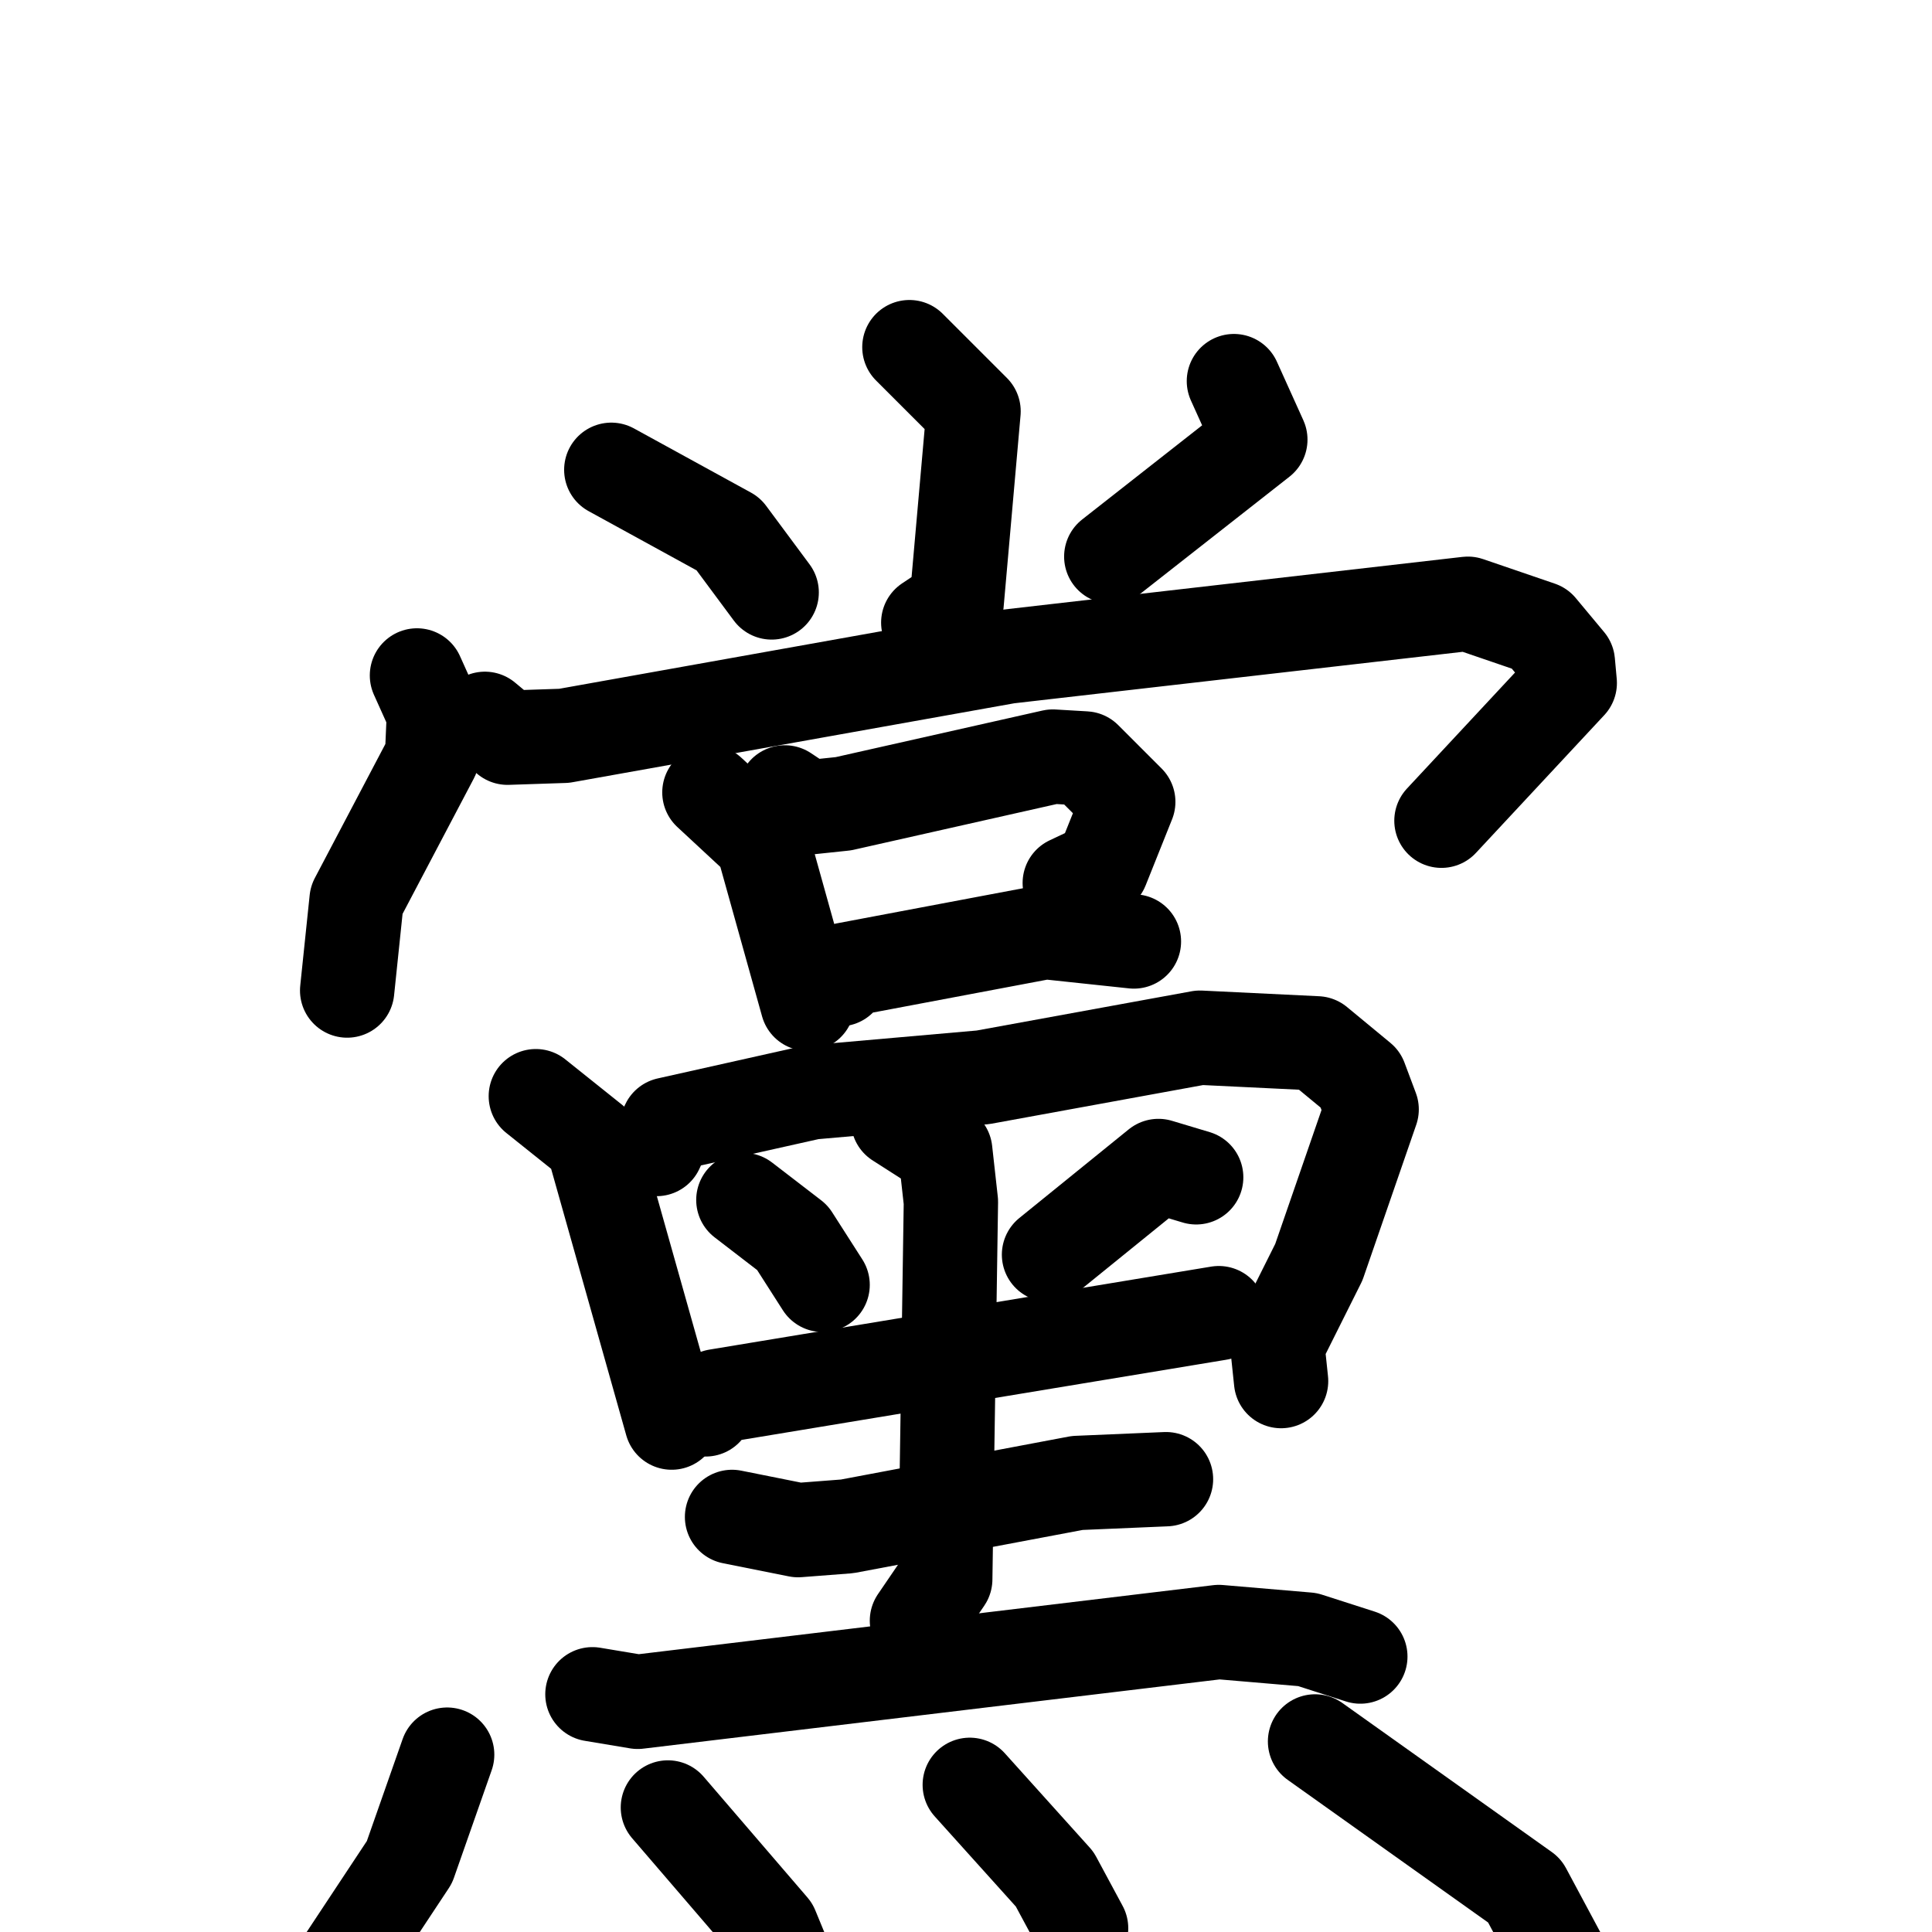 <svg xmlns="http://www.w3.org/2000/svg" viewBox="0 0 1024 1024">
  <g style="fill:none;stroke:#000000;stroke-width:50;stroke-linecap:round;stroke-linejoin:round;" transform="scale(1, 1) translate(0, 0)">
    <path d="M 482.0,184.0 L 516.0,218.0 L 507.0,320.0 L 492.0,330.0"/>
    <path d="M 324.0,249.0 L 386.0,283.0 L 409.0,314.0"/>
    <path d="M 654.0,202.0 L 668.0,233.0 L 589.0,295.0"/>
    <path d="M 221.0,358.0 L 230.0,378.0 L 229.0,401.0 L 189.0,477.0 L 184.0,525.0"/>
    <path d="M 257.0,381.0 L 269.0,391.0 L 299.0,390.0 L 534.0,348.0 L 778.0,320.0 L 816.0,333.0 L 831.0,351.0 L 832.0,362.0 L 764.0,435.0"/>
    <path d="M 376.0,420.0 L 404.0,446.0 L 428.0,532.0"/>
    <path d="M 416.0,420.0 L 428.0,428.0 L 447.0,426.0 L 558.0,401.0 L 575.0,402.0 L 598.0,425.0 L 584.0,460.0 L 567.0,468.0"/>
    <path d="M 445.0,519.0 L 448.0,514.0 L 554.0,494.0 L 601.0,499.0"/>
    <path d="M 284.0,581.0 L 314.0,605.0 L 356.0,754.0"/>
    <path d="M 348.0,609.0 L 354.0,596.0 L 430.0,579.0 L 521.0,571.0 L 636.0,550.0 L 698.0,553.0 L 721.0,572.0 L 727.0,588.0 L 699.0,669.0 L 677.0,713.0 L 679.0,732.0"/>
    <path d="M 394.0,636.0 L 420.0,656.0 L 436.0,681.0"/>
    <path d="M 634.0,624.0 L 614.0,618.0 L 556.0,665.0"/>
    <path d="M 374.0,747.0 L 380.0,740.0 L 646.0,696.0"/>
    <path d="M 476.0,594.0 L 501.0,610.0 L 504.0,637.0 L 501.0,837.0 L 486.0,859.0"/>
    <path d="M 388.0,804.0 L 423.0,811.0 L 449.0,809.0 L 571.0,786.0 L 618.0,784.0"/>
    <path d="M 314.0,898.0 L 338.0,902.0 L 646.0,865.0 L 693.0,869.0 L 721.0,878.0"/>
    <path d="M 237.0,930.0 L 217.0,987.0 L 174.0,1052.0 L 163.0,1079.0"/>
    <path d="M 354.0,958.0 L 409.0,1022.0 L 416.0,1039.0"/>
    <path d="M 514.0,946.0 L 559.0,996.0 L 573.0,1022.0"/>
    <path d="M 697.0,923.0 L 808.0,1002.0 L 838.0,1058.0"/>
  </g>
</svg>
